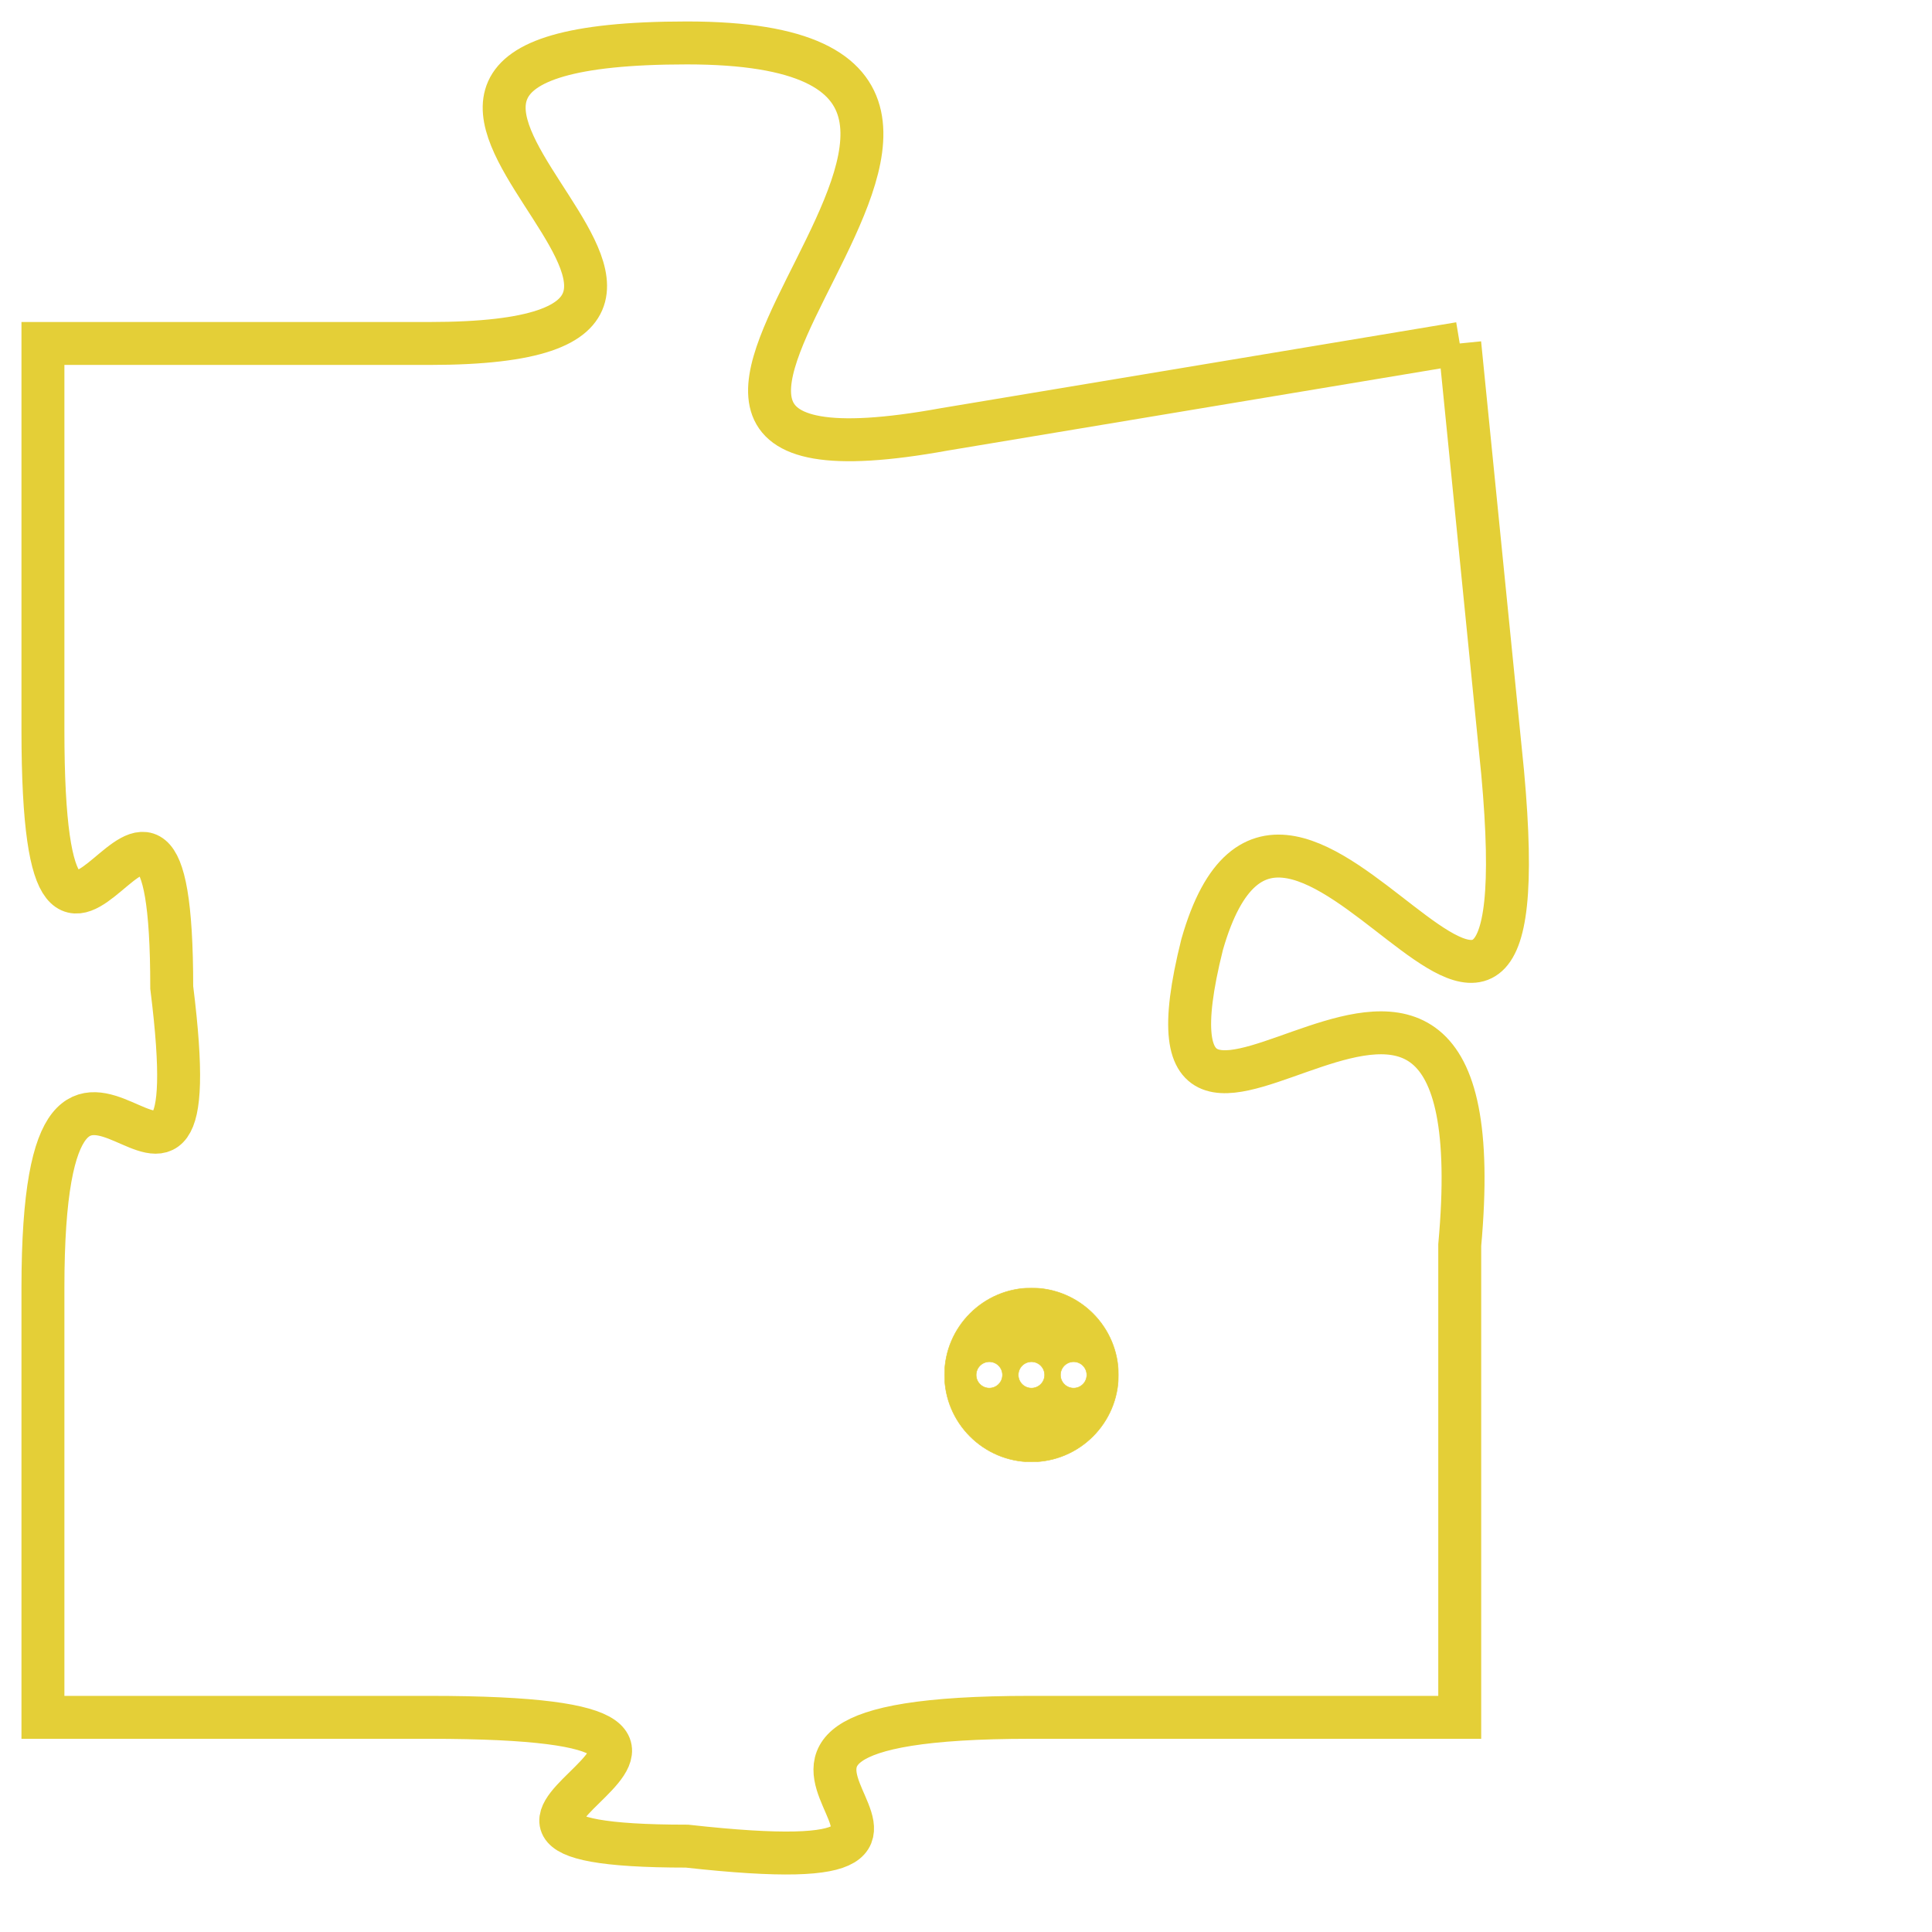 <svg version="1.1" xmlns="http://www.w3.org/2000/svg" xmlns:xlink="http://www.w3.org/1999/xlink" fill="transparent" x="0" y="0" width="350" height="350" preserveAspectRatio="xMinYMin slice"><style type="text/css">.links{fill:transparent;stroke: #E4CF37;}.links:hover{fill:#63D272; opacity:0.4;}</style><defs><g id="allt"><path id="t989" d="M2640,224 L2628,226 C2617,228 2633,217 2622,217 C2611,217 2626,224 2616,224 L2607,224 2607,224 L2607,233 C2607,242 2610,231 2610,239 C2611,247 2607,237 2607,246 L2607,256 2607,256 L2616,256 C2626,256 2614,259 2622,259 C2631,260 2620,256 2630,256 L2640,256 2640,256 L2640,245 C2641,234 2632,246 2634,238 C2636,231 2642,245 2641,234 L2640,224"/></g><clipPath id="c" clipRule="evenodd" fill="transparent"><use href="#t989"/></clipPath></defs><svg viewBox="2606 216 37 45" preserveAspectRatio="xMinYMin meet"><svg width="4380" height="2430"><g><image crossorigin="anonymous" x="0" y="0" href="https://nftpuzzle.license-token.com/assets/completepuzzle.svg" width="100%" height="100%" /><g class="links"><use href="#t989"/></g></g></svg><svg x="2628" y="246" height="9%" width="9%" viewBox="0 0 330 330"><g><a xlink:href="https://nftpuzzle.license-token.com/" class="links"><title>See the most innovative NFT based token software licensing project</title><path fill="#E4CF37" id="more" d="M165,0C74.019,0,0,74.019,0,165s74.019,165,165,165s165-74.019,165-165S255.981,0,165,0z M85,190 c-13.785,0-25-11.215-25-25s11.215-25,25-25s25,11.215,25,25S98.785,190,85,190z M165,190c-13.785,0-25-11.215-25-25 s11.215-25,25-25s25,11.215,25,25S178.785,190,165,190z M245,190c-13.785,0-25-11.215-25-25s11.215-25,25-25 c13.785,0,25,11.215,25,25S258.785,190,245,190z"></path></a></g></svg></svg></svg>